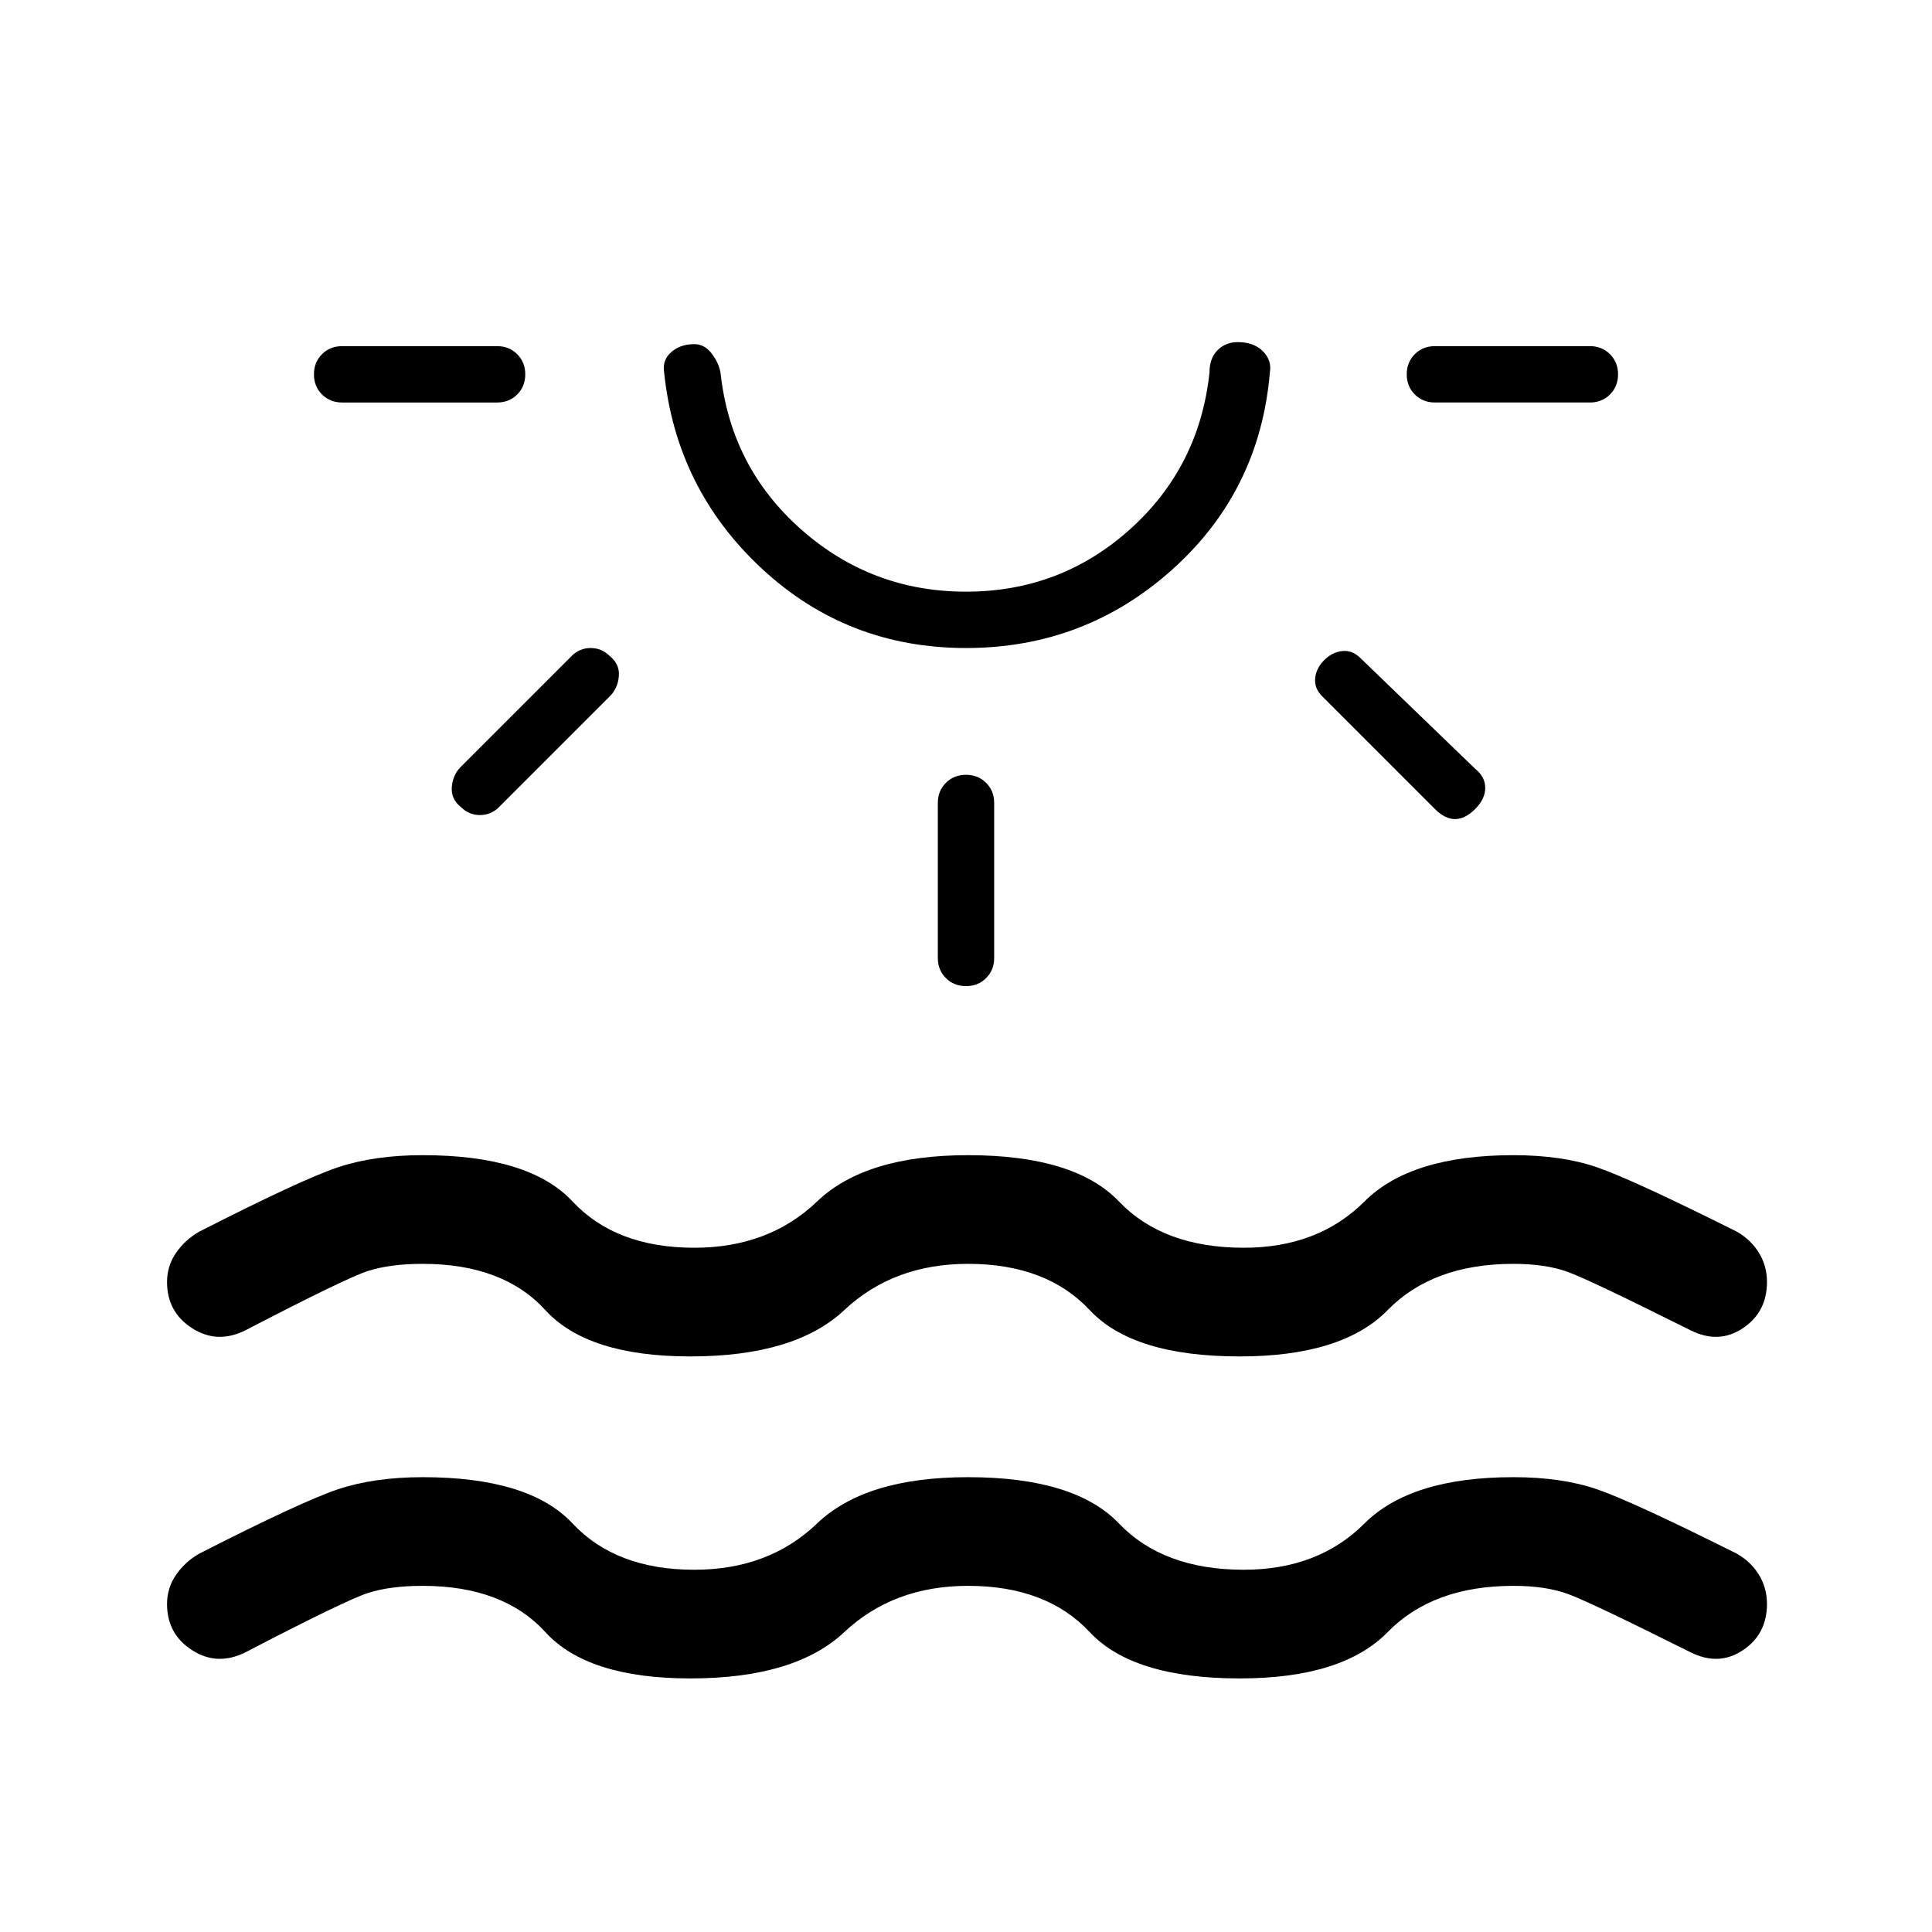 <svg xmlns="http://www.w3.org/2000/svg" height="24" viewBox="0 -960 960 960" width="24"><path d="M343-126q-51 0-72-23t-61-23q-16 0-27 3.5T122-139q-14 7-26.5-1T83-163q0-8 4.5-14.5T99-188q51-26 69-32t42-6q53 0 74.5 23t60.5 23q37 0 61-23t75-23q53 0 75 23t62 23q37 0 60-23t74-23q24 0 41.5 6t69.5 32q7 4 11 10.5t4 14.5q0 15-12 23t-26 1q-50-25-61-29t-27-4q-40 0-62.5 23T616-126q-53 0-74.5-23T481-172q-37 0-61.5 23T343-126Zm-82-648q0 6-4 10t-10 4h-77q-6 0-10-4t-4-10q0-6 4-10t10-4h77q6 0 10 4t4 10Zm42 140q5 4 4.5 10t-4.5 10l-55 55q-4 4-9.5 4t-9.5-4q-5-4-4.5-10t4.5-10l55-55q4-4 9.5-4t9.5 4Zm177-4q-59 0-101.5-39.5T330-775q-1-6 3.5-10t11.5-4q5 0 8.5 4.5t4.5 9.5q5 47 40 78t82 31q47 0 81.5-31t39.5-78q0-7 4-11t10-4q8 0 12.5 4.5T631-775q-5 59-48.5 98T480-638Zm0-150Zm0 213q6 0 10 4t4 10v77q0 6-4 10t-10 4q-6 0-10-4t-4-10v-77q0-6 4-10t10-4Zm178-57q4-4 9-4.5t9 3.5l57 55q5 4 5 9.5t-5 10.5q-5 5-10 5t-10-5l-56-56q-4-4-3.5-9t4.5-9Zm146-142q0 6-4 10t-10 4h-77q-6 0-10-4t-4-10q0-6 4-10t10-4h77q6 0 10 4t4 10ZM343-286q-51 0-72-23t-61-23q-16 0-27 3.5T122-299q-14 7-26.5-1T83-323q0-8 4.5-14.5T99-348q51-26 69-32t42-6q53 0 74.5 23t60.5 23q37 0 61-23t75-23q53 0 75 23t62 23q37 0 60-23t74-23q24 0 41.5 6t69.5 32q7 4 11 10.5t4 14.5q0 15-12 23t-26 1q-50-25-61-29t-27-4q-40 0-62.5 23T616-286q-53 0-74.5-23T481-332q-37 0-61.5 23T343-286Z"/></svg>